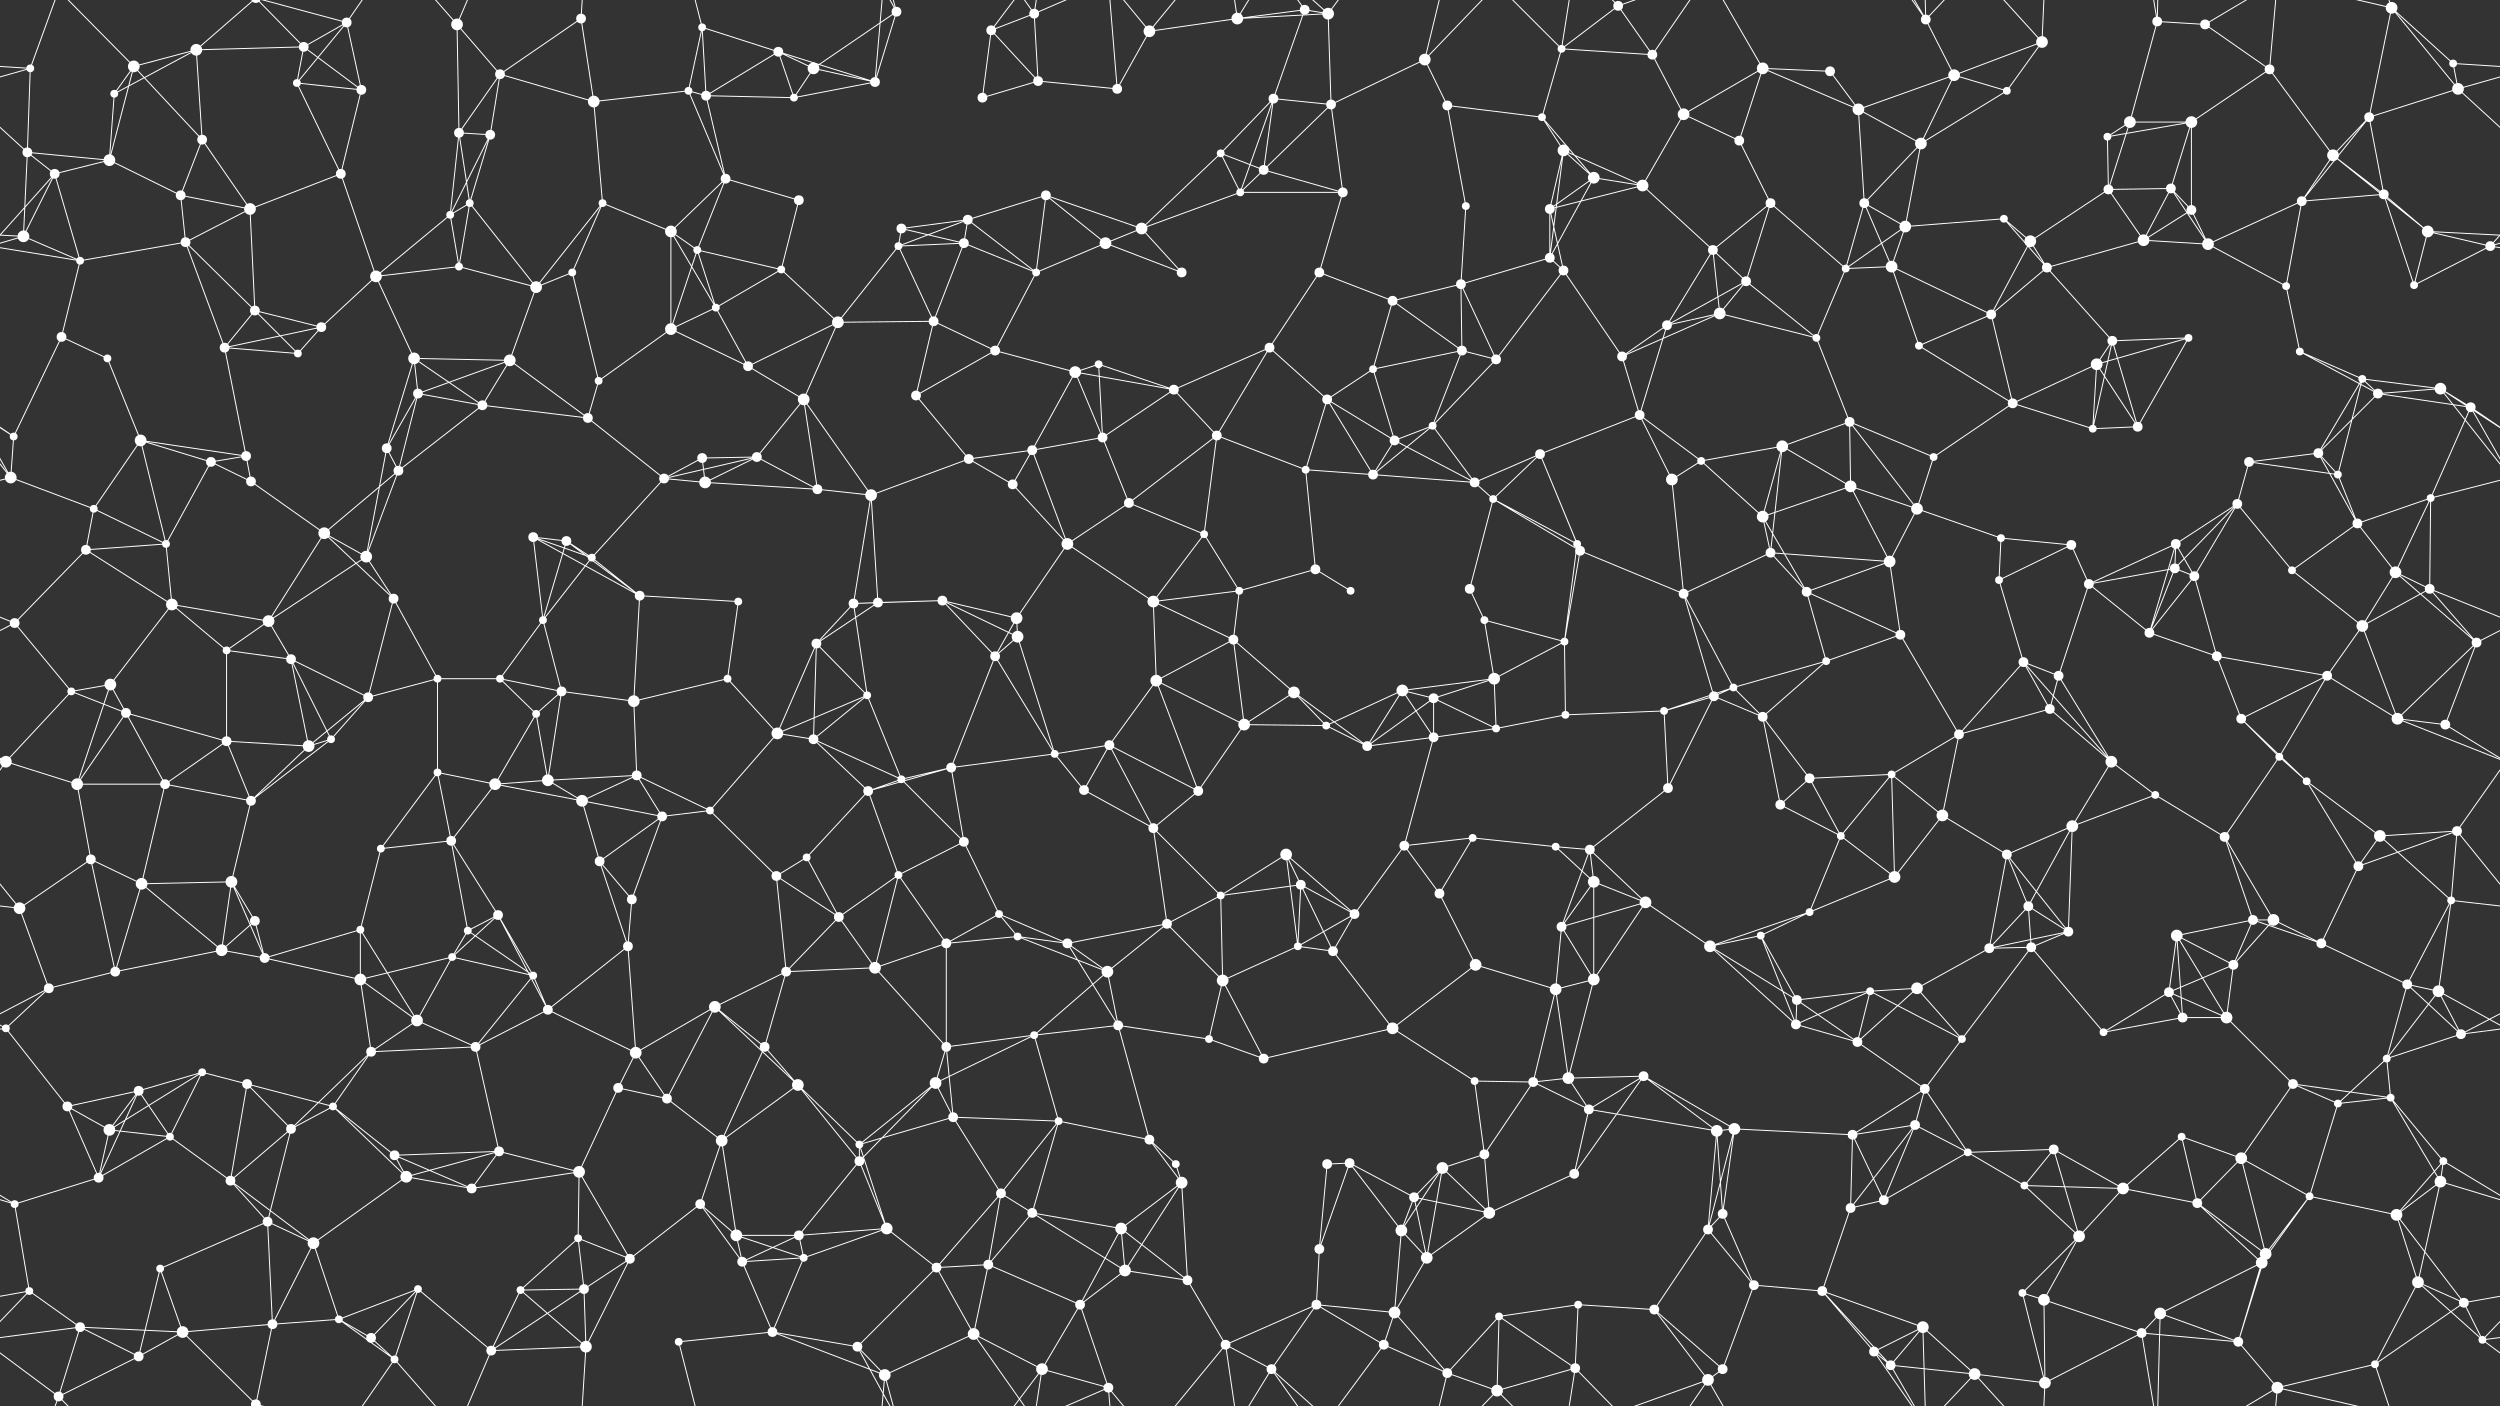 <svg xmlns="http://www.w3.org/2000/svg" width="2560" height="1440" fill="#fff"><rect width="100%" height="100%" fill="#333333" stroke="none"/><circle cx="31" cy="70" r="4"/><circle cx="137" cy="68" r="6"/><circle cx="201" cy="51" r="6"/><circle cx="311" cy="48" r="5"/><circle cx="355" cy="23" r="5"/><circle cx="468" cy="25" r="6"/><circle cx="512" cy="76" r="5"/><circle cx="595" cy="19" r="5"/><circle cx="719" cy="28" r="4"/><circle cx="797" cy="53" r="5"/><circle cx="833" cy="70" r="6"/><circle cx="918" cy="12" r="5"/><circle cx="1015" cy="31" r="5"/><circle cx="1059" cy="14" r="5"/><circle cx="1177" cy="32" r="6"/><circle cx="1267" cy="19" r="6"/><circle cx="1336" cy="10" r="5"/><circle cx="1360" cy="14" r="6"/><circle cx="1459" cy="61" r="6"/><circle cx="1599" cy="50" r="4"/><circle cx="1657" cy="6" r="5"/><circle cx="1692" cy="56" r="5"/><circle cx="1805" cy="70" r="6"/><circle cx="1874" cy="73" r="5"/><circle cx="1972" cy="20" r="5"/><circle cx="2001" cy="77" r="6"/><circle cx="2091" cy="43" r="6"/><circle cx="2209" cy="22" r="5"/><circle cx="2258" cy="25" r="5"/><circle cx="2324" cy="71" r="5"/><circle cx="2449" cy="8" r="6"/><circle cx="2512" cy="65" r="4"/><circle cx="28" cy="156" r="5"/><circle cx="117" cy="96" r="4"/><circle cx="207" cy="143" r="5"/><circle cx="304" cy="85" r="4"/><circle cx="370" cy="92" r="5"/><circle cx="470" cy="136" r="5"/><circle cx="502" cy="138" r="5"/><circle cx="608" cy="104" r="6"/><circle cx="705" cy="93" r="4"/><circle cx="723" cy="98" r="5"/><circle cx="813" cy="100" r="4"/><circle cx="896" cy="84" r="5"/><circle cx="1006" cy="100" r="5"/><circle cx="1063" cy="83" r="5"/><circle cx="1144" cy="91" r="5"/><circle cx="1250" cy="157" r="4"/><circle cx="1304" cy="101" r="5"/><circle cx="1363" cy="107" r="5"/><circle cx="1482" cy="108" r="5"/><circle cx="1579" cy="120" r="4"/><circle cx="1601" cy="154" r="6"/><circle cx="1724" cy="117" r="6"/><circle cx="1781" cy="144" r="5"/><circle cx="1903" cy="112" r="6"/><circle cx="1967" cy="147" r="6"/><circle cx="2055" cy="93" r="4"/><circle cx="2158" cy="140" r="4"/><circle cx="2181" cy="125" r="6"/><circle cx="2244" cy="125" r="6"/><circle cx="2389" cy="159" r="6"/><circle cx="2426" cy="120" r="5"/><circle cx="2517" cy="91" r="6"/><circle cx="56" cy="178" r="5"/><circle cx="112" cy="164" r="6"/><circle cx="185" cy="200" r="5"/><circle cx="256" cy="214" r="6"/><circle cx="349" cy="178" r="5"/><circle cx="461" cy="220" r="4"/><circle cx="481" cy="208" r="4"/><circle cx="617" cy="208" r="4"/><circle cx="687" cy="237" r="6"/><circle cx="743" cy="183" r="5"/><circle cx="818" cy="205" r="5"/><circle cx="923" cy="234" r="5"/><circle cx="991" cy="225" r="5"/><circle cx="1071" cy="200" r="5"/><circle cx="1169" cy="234" r="6"/><circle cx="1270" cy="197" r="4"/><circle cx="1294" cy="174" r="5"/><circle cx="1375" cy="197" r="5"/><circle cx="1501" cy="211" r="4"/><circle cx="1587" cy="214" r="5"/><circle cx="1632" cy="182" r="6"/><circle cx="1682" cy="190" r="6"/><circle cx="1813" cy="208" r="5"/><circle cx="1909" cy="208" r="5"/><circle cx="1951" cy="232" r="6"/><circle cx="2052" cy="224" r="4"/><circle cx="2159" cy="194" r="5"/><circle cx="2223" cy="193" r="5"/><circle cx="2244" cy="215" r="5"/><circle cx="2357" cy="206" r="5"/><circle cx="2441" cy="199" r="5"/><circle cx="2486" cy="237" r="6"/><circle cx="24" cy="242" r="6"/><circle cx="82" cy="267" r="4"/><circle cx="190" cy="248" r="5"/><circle cx="261" cy="318" r="5"/><circle cx="385" cy="283" r="6"/><circle cx="470" cy="273" r="4"/><circle cx="549" cy="294" r="6"/><circle cx="586" cy="279" r="4"/><circle cx="714" cy="256" r="4"/><circle cx="733" cy="315" r="4"/><circle cx="800" cy="276" r="4"/><circle cx="920" cy="252" r="4"/><circle cx="987" cy="249" r="5"/><circle cx="1061" cy="279" r="4"/><circle cx="1132" cy="249" r="6"/><circle cx="1210" cy="279" r="5"/><circle cx="1351" cy="279" r="5"/><circle cx="1426" cy="308" r="5"/><circle cx="1496" cy="291" r="5"/><circle cx="1587" cy="264" r="5"/><circle cx="1601" cy="277" r="5"/><circle cx="1754" cy="256" r="5"/><circle cx="1788" cy="288" r="5"/><circle cx="1890" cy="275" r="4"/><circle cx="1937" cy="273" r="6"/><circle cx="2079" cy="247" r="6"/><circle cx="2096" cy="274" r="5"/><circle cx="2195" cy="246" r="6"/><circle cx="2261" cy="250" r="6"/><circle cx="2341" cy="293" r="4"/><circle cx="2472" cy="292" r="4"/><circle cx="2550" cy="252" r="5"/><circle cx="63" cy="345" r="5"/><circle cx="110" cy="367" r="4"/><circle cx="230" cy="356" r="5"/><circle cx="305" cy="362" r="4"/><circle cx="329" cy="335" r="5"/><circle cx="424" cy="367" r="6"/><circle cx="522" cy="369" r="6"/><circle cx="613" cy="390" r="4"/><circle cx="687" cy="337" r="6"/><circle cx="766" cy="375" r="5"/><circle cx="858" cy="330" r="6"/><circle cx="956" cy="329" r="5"/><circle cx="1019" cy="359" r="5"/><circle cx="1101" cy="381" r="6"/><circle cx="1125" cy="373" r="4"/><circle cx="1202" cy="399" r="5"/><circle cx="1300" cy="356" r="5"/><circle cx="1406" cy="378" r="4"/><circle cx="1497" cy="359" r="5"/><circle cx="1532" cy="368" r="5"/><circle cx="1661" cy="365" r="5"/><circle cx="1707" cy="333" r="5"/><circle cx="1761" cy="321" r="6"/><circle cx="1860" cy="346" r="4"/><circle cx="1965" cy="354" r="4"/><circle cx="2039" cy="322" r="5"/><circle cx="2147" cy="373" r="6"/><circle cx="2163" cy="349" r="5"/><circle cx="2241" cy="346" r="4"/><circle cx="2355" cy="360" r="4"/><circle cx="2419" cy="388" r="4"/><circle cx="2499" cy="398" r="6"/><circle cx="14" cy="447" r="4"/><circle cx="144" cy="451" r="6"/><circle cx="216" cy="473" r="5"/><circle cx="252" cy="467" r="5"/><circle cx="396" cy="459" r="5"/><circle cx="428" cy="403" r="5"/><circle cx="494" cy="415" r="5"/><circle cx="602" cy="428" r="5"/><circle cx="719" cy="469" r="5"/><circle cx="775" cy="468" r="5"/><circle cx="823" cy="409" r="6"/><circle cx="938" cy="405" r="5"/><circle cx="992" cy="470" r="5"/><circle cx="1057" cy="461" r="5"/><circle cx="1129" cy="448" r="5"/><circle cx="1246" cy="446" r="5"/><circle cx="1359" cy="409" r="5"/><circle cx="1428" cy="451" r="5"/><circle cx="1467" cy="436" r="4"/><circle cx="1577" cy="465" r="5"/><circle cx="1679" cy="425" r="5"/><circle cx="1742" cy="472" r="4"/><circle cx="1825" cy="457" r="6"/><circle cx="1894" cy="432" r="5"/><circle cx="1980" cy="468" r="4"/><circle cx="2061" cy="413" r="5"/><circle cx="2143" cy="439" r="4"/><circle cx="2189" cy="437" r="5"/><circle cx="2303" cy="473" r="5"/><circle cx="2374" cy="464" r="5"/><circle cx="2435" cy="403" r="5"/><circle cx="2530" cy="417" r="5"/><circle cx="11" cy="489" r="6"/><circle cx="96" cy="521" r="4"/><circle cx="170" cy="557" r="4"/><circle cx="257" cy="493" r="5"/><circle cx="332" cy="546" r="6"/><circle cx="408" cy="482" r="5"/><circle cx="546" cy="550" r="5"/><circle cx="580" cy="554" r="5"/><circle cx="680" cy="490" r="5"/><circle cx="722" cy="494" r="6"/><circle cx="837" cy="501" r="5"/><circle cx="892" cy="507" r="6"/><circle cx="1037" cy="496" r="5"/><circle cx="1093" cy="557" r="6"/><circle cx="1156" cy="515" r="5"/><circle cx="1233" cy="547" r="4"/><circle cx="1337" cy="481" r="4"/><circle cx="1406" cy="486" r="5"/><circle cx="1510" cy="494" r="5"/><circle cx="1529" cy="511" r="4"/><circle cx="1615" cy="557" r="4"/><circle cx="1712" cy="491" r="6"/><circle cx="1805" cy="529" r="6"/><circle cx="1895" cy="498" r="6"/><circle cx="1963" cy="521" r="6"/><circle cx="2049" cy="551" r="4"/><circle cx="2121" cy="558" r="5"/><circle cx="2228" cy="557" r="5"/><circle cx="2291" cy="516" r="5"/><circle cx="2394" cy="486" r="4"/><circle cx="2414" cy="536" r="5"/><circle cx="2489" cy="510" r="4"/><circle cx="15" cy="638" r="5"/><circle cx="88" cy="563" r="5"/><circle cx="176" cy="619" r="6"/><circle cx="275" cy="636" r="6"/><circle cx="375" cy="570" r="6"/><circle cx="403" cy="613" r="5"/><circle cx="556" cy="635" r="4"/><circle cx="606" cy="571" r="4"/><circle cx="655" cy="610" r="5"/><circle cx="756" cy="616" r="4"/><circle cx="874" cy="618" r="5"/><circle cx="899" cy="617" r="5"/><circle cx="965" cy="615" r="5"/><circle cx="1041" cy="633" r="6"/><circle cx="1181" cy="616" r="6"/><circle cx="1269" cy="605" r="4"/><circle cx="1347" cy="583" r="5"/><circle cx="1383" cy="605" r="4"/><circle cx="1505" cy="603" r="5"/><circle cx="1520" cy="635" r="4"/><circle cx="1618" cy="564" r="5"/><circle cx="1724" cy="608" r="5"/><circle cx="1813" cy="566" r="5"/><circle cx="1850" cy="606" r="5"/><circle cx="1935" cy="575" r="6"/><circle cx="2047" cy="594" r="4"/><circle cx="2139" cy="598" r="5"/><circle cx="2227" cy="582" r="5"/><circle cx="2247" cy="590" r="5"/><circle cx="2347" cy="584" r="4"/><circle cx="2453" cy="586" r="6"/><circle cx="2488" cy="603" r="5"/><circle cx="73" cy="708" r="4"/><circle cx="113" cy="701" r="6"/><circle cx="232" cy="666" r="4"/><circle cx="298" cy="675" r="5"/><circle cx="377" cy="714" r="5"/><circle cx="448" cy="695" r="4"/><circle cx="512" cy="695" r="4"/><circle cx="575" cy="708" r="5"/><circle cx="649" cy="718" r="6"/><circle cx="745" cy="695" r="4"/><circle cx="836" cy="659" r="5"/><circle cx="888" cy="712" r="4"/><circle cx="1019" cy="672" r="5"/><circle cx="1042" cy="652" r="6"/><circle cx="1184" cy="697" r="6"/><circle cx="1263" cy="655" r="5"/><circle cx="1325" cy="709" r="6"/><circle cx="1436" cy="707" r="6"/><circle cx="1468" cy="715" r="5"/><circle cx="1530" cy="695" r="6"/><circle cx="1602" cy="657" r="4"/><circle cx="1755" cy="713" r="5"/><circle cx="1775" cy="704" r="4"/><circle cx="1870" cy="677" r="4"/><circle cx="1946" cy="650" r="5"/><circle cx="2072" cy="678" r="5"/><circle cx="2108" cy="692" r="5"/><circle cx="2201" cy="648" r="5"/><circle cx="2270" cy="672" r="5"/><circle cx="2383" cy="692" r="5"/><circle cx="2419" cy="641" r="6"/><circle cx="2536" cy="658" r="5"/><circle cx="6" cy="780" r="6"/><circle cx="129" cy="730" r="5"/><circle cx="232" cy="759" r="5"/><circle cx="316" cy="764" r="6"/><circle cx="339" cy="757" r="4"/><circle cx="448" cy="791" r="4"/><circle cx="549" cy="731" r="4"/><circle cx="561" cy="799" r="6"/><circle cx="652" cy="794" r="5"/><circle cx="796" cy="751" r="6"/><circle cx="833" cy="757" r="5"/><circle cx="923" cy="798" r="4"/><circle cx="974" cy="786" r="5"/><circle cx="1080" cy="772" r="4"/><circle cx="1136" cy="763" r="5"/><circle cx="1274" cy="742" r="6"/><circle cx="1358" cy="743" r="4"/><circle cx="1400" cy="764" r="5"/><circle cx="1468" cy="755" r="5"/><circle cx="1532" cy="746" r="4"/><circle cx="1603" cy="732" r="4"/><circle cx="1704" cy="728" r="4"/><circle cx="1805" cy="734" r="5"/><circle cx="1853" cy="797" r="5"/><circle cx="1937" cy="793" r="4"/><circle cx="2006" cy="752" r="5"/><circle cx="2099" cy="726" r="5"/><circle cx="2162" cy="780" r="6"/><circle cx="2295" cy="736" r="5"/><circle cx="2334" cy="775" r="4"/><circle cx="2455" cy="736" r="6"/><circle cx="2504" cy="742" r="5"/><circle cx="79" cy="803" r="6"/><circle cx="93" cy="880" r="5"/><circle cx="169" cy="803" r="5"/><circle cx="257" cy="820" r="5"/><circle cx="390" cy="869" r="4"/><circle cx="462" cy="861" r="5"/><circle cx="507" cy="803" r="6"/><circle cx="596" cy="820" r="6"/><circle cx="678" cy="836" r="5"/><circle cx="727" cy="830" r="4"/><circle cx="826" cy="878" r="4"/><circle cx="889" cy="810" r="5"/><circle cx="987" cy="862" r="5"/><circle cx="1110" cy="809" r="5"/><circle cx="1181" cy="848" r="5"/><circle cx="1227" cy="810" r="5"/><circle cx="1317" cy="875" r="6"/><circle cx="1438" cy="866" r="5"/><circle cx="1508" cy="858" r="4"/><circle cx="1593" cy="867" r="4"/><circle cx="1628" cy="870" r="5"/><circle cx="1708" cy="807" r="5"/><circle cx="1823" cy="824" r="5"/><circle cx="1885" cy="856" r="4"/><circle cx="1989" cy="835" r="6"/><circle cx="2055" cy="875" r="5"/><circle cx="2122" cy="846" r="6"/><circle cx="2207" cy="814" r="4"/><circle cx="2278" cy="857" r="5"/><circle cx="2362" cy="800" r="4"/><circle cx="2437" cy="856" r="6"/><circle cx="2516" cy="851" r="5"/><circle cx="20" cy="930" r="6"/><circle cx="145" cy="905" r="6"/><circle cx="237" cy="903" r="6"/><circle cx="261" cy="943" r="5"/><circle cx="369" cy="952" r="4"/><circle cx="479" cy="953" r="4"/><circle cx="510" cy="937" r="5"/><circle cx="614" cy="882" r="5"/><circle cx="647" cy="921" r="5"/><circle cx="795" cy="897" r="5"/><circle cx="859" cy="939" r="5"/><circle cx="920" cy="896" r="4"/><circle cx="1023" cy="936" r="4"/><circle cx="1042" cy="959" r="4"/><circle cx="1195" cy="946" r="5"/><circle cx="1250" cy="917" r="4"/><circle cx="1332" cy="906" r="5"/><circle cx="1387" cy="936" r="5"/><circle cx="1474" cy="915" r="5"/><circle cx="1599" cy="949" r="5"/><circle cx="1632" cy="903" r="6"/><circle cx="1685" cy="924" r="6"/><circle cx="1803" cy="958" r="4"/><circle cx="1853" cy="934" r="4"/><circle cx="1940" cy="898" r="6"/><circle cx="2077" cy="928" r="5"/><circle cx="2118" cy="954" r="5"/><circle cx="2229" cy="958" r="6"/><circle cx="2307" cy="942" r="5"/><circle cx="2328" cy="942" r="6"/><circle cx="2415" cy="887" r="5"/><circle cx="2510" cy="922" r="4"/><circle cx="50" cy="1012" r="5"/><circle cx="118" cy="995" r="5"/><circle cx="227" cy="973" r="6"/><circle cx="271" cy="981" r="5"/><circle cx="369" cy="1003" r="6"/><circle cx="463" cy="980" r="4"/><circle cx="546" cy="999" r="4"/><circle cx="561" cy="1034" r="5"/><circle cx="643" cy="969" r="5"/><circle cx="732" cy="1031" r="6"/><circle cx="805" cy="995" r="5"/><circle cx="896" cy="991" r="6"/><circle cx="969" cy="966" r="5"/><circle cx="1093" cy="966" r="5"/><circle cx="1134" cy="995" r="6"/><circle cx="1252" cy="1004" r="6"/><circle cx="1329" cy="969" r="4"/><circle cx="1365" cy="974" r="5"/><circle cx="1511" cy="988" r="6"/><circle cx="1593" cy="1013" r="6"/><circle cx="1632" cy="1003" r="6"/><circle cx="1751" cy="969" r="6"/><circle cx="1840" cy="1024" r="5"/><circle cx="1915" cy="1015" r="4"/><circle cx="1963" cy="1012" r="6"/><circle cx="2037" cy="971" r="5"/><circle cx="2080" cy="970" r="5"/><circle cx="2221" cy="1016" r="5"/><circle cx="2287" cy="988" r="5"/><circle cx="2377" cy="966" r="5"/><circle cx="2465" cy="1008" r="5"/><circle cx="2497" cy="1015" r="6"/><circle cx="6" cy="1053" r="4"/><circle cx="142" cy="1117" r="5"/><circle cx="207" cy="1098" r="4"/><circle cx="253" cy="1110" r="5"/><circle cx="380" cy="1077" r="5"/><circle cx="427" cy="1045" r="6"/><circle cx="487" cy="1072" r="5"/><circle cx="633" cy="1114" r="5"/><circle cx="651" cy="1078" r="6"/><circle cx="783" cy="1072" r="5"/><circle cx="817" cy="1111" r="6"/><circle cx="958" cy="1109" r="6"/><circle cx="969" cy="1072" r="5"/><circle cx="1059" cy="1060" r="4"/><circle cx="1145" cy="1050" r="5"/><circle cx="1238" cy="1064" r="4"/><circle cx="1294" cy="1084" r="5"/><circle cx="1426" cy="1053" r="6"/><circle cx="1510" cy="1107" r="4"/><circle cx="1570" cy="1108" r="5"/><circle cx="1606" cy="1104" r="6"/><circle cx="1683" cy="1102" r="5"/><circle cx="1839" cy="1049" r="5"/><circle cx="1902" cy="1067" r="5"/><circle cx="1971" cy="1115" r="5"/><circle cx="2009" cy="1064" r="4"/><circle cx="2154" cy="1057" r="4"/><circle cx="2235" cy="1042" r="5"/><circle cx="2280" cy="1042" r="6"/><circle cx="2348" cy="1110" r="5"/><circle cx="2444" cy="1084" r="4"/><circle cx="2520" cy="1059" r="5"/><circle cx="69" cy="1133" r="5"/><circle cx="112" cy="1157" r="6"/><circle cx="174" cy="1164" r="4"/><circle cx="298" cy="1156" r="5"/><circle cx="341" cy="1133" r="4"/><circle cx="404" cy="1183" r="5"/><circle cx="511" cy="1179" r="5"/><circle cx="593" cy="1200" r="6"/><circle cx="683" cy="1125" r="5"/><circle cx="739" cy="1168" r="6"/><circle cx="880" cy="1189" r="5"/><circle cx="880" cy="1172" r="4"/><circle cx="976" cy="1144" r="5"/><circle cx="1084" cy="1148" r="4"/><circle cx="1177" cy="1167" r="5"/><circle cx="1204" cy="1192" r="4"/><circle cx="1359" cy="1192" r="5"/><circle cx="1382" cy="1191" r="5"/><circle cx="1477" cy="1196" r="6"/><circle cx="1520" cy="1182" r="5"/><circle cx="1627" cy="1136" r="5"/><circle cx="1758" cy="1158" r="6"/><circle cx="1776" cy="1156" r="6"/><circle cx="1897" cy="1162" r="5"/><circle cx="1961" cy="1152" r="5"/><circle cx="2015" cy="1180" r="4"/><circle cx="2103" cy="1177" r="5"/><circle cx="2234" cy="1164" r="4"/><circle cx="2295" cy="1186" r="6"/><circle cx="2394" cy="1130" r="4"/><circle cx="2448" cy="1124" r="4"/><circle cx="2502" cy="1189" r="4"/><circle cx="15" cy="1233" r="4"/><circle cx="101" cy="1206" r="5"/><circle cx="236" cy="1209" r="5"/><circle cx="274" cy="1251" r="5"/><circle cx="321" cy="1273" r="6"/><circle cx="416" cy="1205" r="6"/><circle cx="483" cy="1217" r="5"/><circle cx="592" cy="1268" r="4"/><circle cx="717" cy="1233" r="5"/><circle cx="754" cy="1265" r="6"/><circle cx="818" cy="1265" r="5"/><circle cx="908" cy="1258" r="6"/><circle cx="1025" cy="1222" r="5"/><circle cx="1057" cy="1242" r="5"/><circle cx="1148" cy="1258" r="6"/><circle cx="1210" cy="1211" r="6"/><circle cx="1351" cy="1279" r="5"/><circle cx="1435" cy="1260" r="6"/><circle cx="1448" cy="1226" r="5"/><circle cx="1525" cy="1242" r="6"/><circle cx="1612" cy="1202" r="5"/><circle cx="1749" cy="1259" r="5"/><circle cx="1764" cy="1243" r="5"/><circle cx="1895" cy="1237" r="5"/><circle cx="1929" cy="1229" r="5"/><circle cx="2073" cy="1214" r="4"/><circle cx="2129" cy="1266" r="6"/><circle cx="2174" cy="1217" r="6"/><circle cx="2250" cy="1232" r="5"/><circle cx="2365" cy="1225" r="4"/><circle cx="2454" cy="1244" r="6"/><circle cx="2499" cy="1210" r="6"/><circle cx="30" cy="1322" r="4"/><circle cx="82" cy="1359" r="5"/><circle cx="164" cy="1299" r="4"/><circle cx="279" cy="1356" r="5"/><circle cx="347" cy="1351" r="4"/><circle cx="428" cy="1320" r="4"/><circle cx="533" cy="1321" r="4"/><circle cx="598" cy="1320" r="5"/><circle cx="645" cy="1289" r="5"/><circle cx="760" cy="1292" r="5"/><circle cx="823" cy="1288" r="4"/><circle cx="959" cy="1298" r="5"/><circle cx="1012" cy="1295" r="5"/><circle cx="1106" cy="1336" r="5"/><circle cx="1152" cy="1301" r="6"/><circle cx="1216" cy="1311" r="5"/><circle cx="1348" cy="1336" r="5"/><circle cx="1428" cy="1344" r="6"/><circle cx="1461" cy="1288" r="6"/><circle cx="1535" cy="1348" r="4"/><circle cx="1616" cy="1336" r="4"/><circle cx="1694" cy="1341" r="5"/><circle cx="1796" cy="1316" r="5"/><circle cx="1866" cy="1322" r="5"/><circle cx="1969" cy="1359" r="6"/><circle cx="2071" cy="1324" r="4"/><circle cx="2093" cy="1331" r="6"/><circle cx="2212" cy="1345" r="6"/><circle cx="2316" cy="1293" r="6"/><circle cx="2320" cy="1284" r="6"/><circle cx="2476" cy="1313" r="6"/><circle cx="2523" cy="1334" r="5"/><circle cx="60" cy="1430" r="5"/><circle cx="142" cy="1389" r="5"/><circle cx="187" cy="1364" r="6"/><circle cx="262" cy="1438" r="5"/><circle cx="262" cy="-2" r="5"/><circle cx="380" cy="1370" r="5"/><circle cx="404" cy="1392" r="4"/><circle cx="503" cy="1383" r="5"/><circle cx="600" cy="1379" r="6"/><circle cx="695" cy="1374" r="4"/><circle cx="791" cy="1364" r="5"/><circle cx="878" cy="1379" r="5"/><circle cx="906" cy="1408" r="6"/><circle cx="997" cy="1366" r="6"/><circle cx="1067" cy="1402" r="6"/><circle cx="1135" cy="1421" r="5"/><circle cx="1255" cy="1377" r="5"/><circle cx="1302" cy="1402" r="5"/><circle cx="1417" cy="1377" r="5"/><circle cx="1482" cy="1406" r="5"/><circle cx="1533" cy="1424" r="6"/><circle cx="1613" cy="1401" r="5"/><circle cx="1749" cy="1413" r="6"/><circle cx="1764" cy="1402" r="5"/><circle cx="1919" cy="1384" r="5"/><circle cx="1936" cy="1398" r="5"/><circle cx="2022" cy="1407" r="6"/><circle cx="2094" cy="1416" r="6"/><circle cx="2193" cy="1365" r="5"/><circle cx="2292" cy="1374" r="5"/><circle cx="2332" cy="1421" r="6"/><circle cx="2432" cy="1397" r="4"/><circle cx="2542" cy="1372" r="4"/><path stroke="#fff" d="M31 70L-48 65M31 70L28 156M31 70L-43 91M31 70L60 -10M2591 70L2512 65M2591 70L2517 91M31 1510L60 1430M137 68L201 51M137 68L117 96M137 68L207 143M137 68L112 164M137 68L60 -10M137 1508L60 1430M201 51L311 48M201 51L117 96M201 51L207 143M201 51L262 -2M201 1491L262 1438M311 48L355 23M311 48L304 85M311 48L370 92M311 48L262 -2M311 1488L262 1438M355 23L304 85M355 23L370 92M355 23L262 -2M355 23L404 -48M355 1463L262 1438M355 1463L404 1392M468 25L512 76M468 25L470 136M468 25L404 -48M468 25L503 -57M468 1465L404 1392M468 1465L503 1383M512 76L595 19M512 76L470 136M512 76L502 138M512 76L608 104M595 19L608 104M595 19L600 -61M595 1459L600 1379M719 28L797 53M719 28L705 93M719 28L723 98M719 28L695 -66M719 1468L695 1374M797 53L833 70M797 53L723 98M797 53L813 100M797 53L896 84M833 70L918 12M833 70L813 100M833 70L896 84M918 12L896 84M918 12L878 -61M918 12L906 -32M918 1452L878 1379M918 1452L906 1408M1015 31L1059 14M1015 31L1006 100M1015 31L1063 83M1015 31L1067 -38M1015 1471L1067 1402M1059 14L1063 83M1059 14L997 -74M1059 14L1067 -38M1059 14L1135 -19M1059 1454L997 1366M1059 1454L1067 1402M1059 1454L1135 1421M1177 32L1267 19M1177 32L1144 91M1177 32L1135 -19M1177 32L1255 -63M1177 1472L1135 1421M1177 1472L1255 1377M1267 19L1336 10M1267 19L1360 14M1267 19L1255 -63M1267 19L1302 -38M1267 1459L1255 1377M1267 1459L1302 1402M1336 10L1360 14M1336 10L1304 101M1336 10L1302 -38M1336 1450L1302 1402M1360 14L1363 107M1360 14L1302 -38M1360 14L1417 -63M1360 1454L1302 1402M1360 1454L1417 1377M1459 61L1363 107M1459 61L1482 108M1459 61L1482 -34M1459 61L1533 -16M1459 1501L1482 1406M1459 1501L1533 1424M1599 50L1657 6M1599 50L1692 56M1599 50L1579 120M1599 50L1533 -16M1599 50L1613 -39M1599 1490L1533 1424M1599 1490L1613 1401M1657 6L1692 56M1657 6L1613 -39M1657 6L1749 -27M1657 1446L1613 1401M1657 1446L1749 1413M1692 56L1724 117M1692 56L1749 -27M1692 1496L1749 1413M1805 70L1874 73M1805 70L1724 117M1805 70L1781 144M1805 70L1903 112M1805 70L1749 -27M1805 1510L1749 1413M1874 73L1903 112M1972 20L2001 77M1972 20L1969 -81M1972 20L1919 -56M1972 20L1936 -42M1972 20L2022 -33M1972 1460L1969 1359M1972 1460L1919 1384M1972 1460L1936 1398M1972 1460L2022 1407M2001 77L2091 43M2001 77L1903 112M2001 77L1967 147M2001 77L2055 93M2091 43L2055 93M2091 43L2022 -33M2091 43L2094 -24M2091 1483L2022 1407M2091 1483L2094 1416M2209 22L2258 25M2209 22L2181 125M2209 22L2212 -95M2209 22L2193 -75M2209 1462L2212 1345M2209 1462L2193 1365M2258 25L2324 71M2258 25L2332 -19M2258 1465L2332 1421M2324 71L2244 125M2324 71L2389 159M2324 71L2332 -19M2324 1511L2332 1421M2449 8L2512 65M2449 8L2426 120M2449 8L2517 91M2449 8L2332 -19M2449 8L2432 -43M2449 1448L2332 1421M2449 1448L2432 1397M2512 65L2517 91M28 156L-43 91M28 156L56 178M28 156L112 164M28 156L24 242M2588 156L2517 91M117 96L112 164M207 143L185 200M207 143L256 214M304 85L370 92M304 85L349 178M370 92L349 178M470 136L502 138M470 136L461 220M470 136L481 208M502 138L461 220M502 138L481 208M608 104L705 93M608 104L617 208M705 93L723 98M705 93L743 183M723 98L813 100M723 98L743 183M813 100L896 84M896 84L906 -32M896 1524L906 1408M1006 100L1063 83M1063 83L1144 91M1144 91L1135 -19M1144 1531L1135 1421M1250 157L1304 101M1250 157L1169 234M1250 157L1270 197M1250 157L1294 174M1304 101L1363 107M1304 101L1270 197M1304 101L1294 174M1363 107L1294 174M1363 107L1375 197M1482 108L1579 120M1482 108L1501 211M1579 120L1601 154M1579 120L1632 182M1601 154L1587 214M1601 154L1632 182M1601 154L1682 190M1601 154L1587 264M1724 117L1781 144M1724 117L1682 190M1781 144L1813 208M1903 112L1967 147M1903 112L1909 208M1967 147L2055 93M1967 147L1909 208M1967 147L1951 232M2158 140L2181 125M2158 140L2244 125M2158 140L2159 194M2181 125L2244 125M2181 125L2159 194M2244 125L2223 193M2244 125L2244 215M2389 159L2426 120M2389 159L2357 206M2389 159L2441 199M2389 159L2486 237M2426 120L2517 91M2426 120L2357 206M2426 120L2441 199M56 178L112 164M56 178L24 242M56 178L82 267M56 178L-10 252M2616 178L2550 252M112 164L185 200M185 200L256 214M185 200L190 248M256 214L349 178M256 214L190 248M256 214L261 318M349 178L385 283M461 220L481 208M461 220L385 283M461 220L470 273M481 208L470 273M481 208L549 294M617 208L687 237M617 208L549 294M617 208L586 279M687 237L743 183M687 237L714 256M687 237L733 315M687 237L687 337M743 183L818 205M743 183L714 256M818 205L800 276M923 234L991 225M923 234L920 252M923 234L987 249M991 225L1071 200M991 225L920 252M991 225L987 249M991 225L1061 279M1071 200L1169 234M1071 200L1061 279M1071 200L1132 249M1169 234L1270 197M1169 234L1132 249M1169 234L1210 279M1270 197L1294 174M1270 197L1375 197M1294 174L1375 197M1375 197L1351 279M1501 211L1496 291M1587 214L1632 182M1587 214L1682 190M1587 214L1587 264M1587 214L1601 277M1632 182L1682 190M1632 182L1587 264M1682 190L1754 256M1813 208L1754 256M1813 208L1788 288M1813 208L1890 275M1909 208L1951 232M1909 208L1890 275M1909 208L1937 273M1951 232L2052 224M1951 232L1890 275M1951 232L1937 273M2052 224L2079 247M2052 224L2096 274M2159 194L2223 193M2159 194L2079 247M2159 194L2195 246M2223 193L2244 215M2223 193L2195 246M2223 193L2261 250M2244 215L2195 246M2244 215L2261 250M2357 206L2441 199M2357 206L2261 250M2357 206L2341 293M2441 199L2486 237M2441 199L2472 292M2486 237L2584 242M2486 237L2472 292M2486 237L2550 252M-74 237L24 242M24 242L82 267M24 242L-10 252M2584 242L2550 252M82 267L190 248M82 267L-10 252M82 267L63 345M2642 267L2550 252M190 248L261 318M190 248L230 356M261 318L230 356M261 318L305 362M261 318L329 335M385 283L470 273M385 283L329 335M385 283L424 367M470 273L549 294M549 294L586 279M549 294L522 369M586 279L613 390M714 256L733 315M714 256L800 276M714 256L687 337M733 315L800 276M733 315L687 337M733 315L766 375M800 276L858 330M920 252L987 249M920 252L858 330M920 252L956 329M987 249L1061 279M987 249L956 329M1061 279L1132 249M1061 279L1019 359M1132 249L1210 279M1351 279L1426 308M1351 279L1300 356M1426 308L1496 291M1426 308L1406 378M1426 308L1497 359M1496 291L1587 264M1496 291L1497 359M1496 291L1532 368M1587 264L1601 277M1601 277L1532 368M1601 277L1661 365M1754 256L1788 288M1754 256L1707 333M1754 256L1761 321M1788 288L1707 333M1788 288L1761 321M1788 288L1860 346M1890 275L1937 273M1890 275L1860 346M1937 273L1965 354M1937 273L2039 322M2079 247L2096 274M2079 247L2039 322M2096 274L2195 246M2096 274L2039 322M2096 274L2163 349M2195 246L2261 250M2261 250L2341 293M2341 293L2355 360M2472 292L2550 252M63 345L110 367M63 345L14 447M110 367L144 451M230 356L305 362M230 356L329 335M230 356L252 467M305 362L329 335M424 367L522 369M424 367L396 459M424 367L428 403M424 367L494 415M522 369L428 403M522 369L494 415M522 369L602 428M613 390L687 337M613 390L602 428M687 337L766 375M766 375L858 330M766 375L823 409M858 330L956 329M858 330L823 409M956 329L1019 359M956 329L938 405M1019 359L1101 381M1019 359L938 405M1101 381L1125 373M1101 381L1202 399M1101 381L1057 461M1101 381L1129 448M1125 373L1202 399M1125 373L1129 448M1202 399L1300 356M1202 399L1129 448M1202 399L1246 446M1300 356L1246 446M1300 356L1359 409M1406 378L1497 359M1406 378L1359 409M1406 378L1428 451M1497 359L1532 368M1497 359L1467 436M1532 368L1467 436M1661 365L1707 333M1661 365L1761 321M1661 365L1679 425M1707 333L1761 321M1707 333L1679 425M1761 321L1860 346M1860 346L1894 432M1965 354L2039 322M1965 354L2061 413M2039 322L2061 413M2147 373L2163 349M2147 373L2241 346M2147 373L2061 413M2147 373L2143 439M2147 373L2189 437M2163 349L2241 346M2163 349L2143 439M2163 349L2189 437M2241 346L2189 437M2355 360L2419 388M2355 360L2435 403M2419 388L2499 398M2419 388L2374 464M2419 388L2435 403M2419 388L2394 486M2499 398L2574 447M2499 398L2435 403M2499 398L2530 417M2499 398L2571 489M-61 398L14 447M-61 398L11 489M14 447L-30 417M14 447L11 489M2574 447L2530 417M144 451L216 473M144 451L252 467M144 451L96 521M144 451L170 557M216 473L252 467M216 473L170 557M216 473L257 493M252 467L257 493M396 459L428 403M396 459L408 482M396 459L375 570M428 403L494 415M428 403L408 482M494 415L602 428M494 415L408 482M602 428L680 490M719 469L775 468M719 469L680 490M719 469L722 494M775 468L823 409M775 468L680 490M775 468L722 494M775 468L837 501M823 409L837 501M823 409L892 507M938 405L992 470M992 470L1057 461M992 470L892 507M992 470L1037 496M1057 461L1129 448M1057 461L1037 496M1057 461L1093 557M1129 448L1156 515M1246 446L1156 515M1246 446L1233 547M1246 446L1337 481M1359 409L1428 451M1359 409L1337 481M1359 409L1406 486M1428 451L1467 436M1428 451L1406 486M1428 451L1510 494M1467 436L1406 486M1467 436L1510 494M1577 465L1679 425M1577 465L1510 494M1577 465L1529 511M1577 465L1615 557M1577 465L1618 564M1679 425L1742 472M1679 425L1712 491M1742 472L1825 457M1742 472L1712 491M1742 472L1805 529M1825 457L1894 432M1825 457L1805 529M1825 457L1895 498M1825 457L1813 566M1894 432L1980 468M1894 432L1895 498M1894 432L1963 521M1980 468L2061 413M1980 468L1963 521M2061 413L2143 439M2143 439L2189 437M2303 473L2374 464M2303 473L2291 516M2303 473L2394 486M2374 464L2435 403M2374 464L2394 486M2374 464L2414 536M2435 403L2530 417M2530 417L2571 489M2530 417L2489 510M-30 417L11 489M11 489L96 521M11 489L-71 510M2571 489L2489 510M96 521L170 557M96 521L88 563M170 557L88 563M170 557L176 619M257 493L332 546M332 546L408 482M332 546L275 636M332 546L375 570M332 546L403 613M408 482L375 570M546 550L580 554M546 550L556 635M546 550L606 571M546 550L655 610M580 554L556 635M580 554L606 571M580 554L655 610M680 490L722 494M680 490L606 571M722 494L837 501M837 501L892 507M892 507L874 618M892 507L899 617M1037 496L1093 557M1093 557L1156 515M1093 557L1041 633M1093 557L1181 616M1156 515L1233 547M1233 547L1181 616M1233 547L1269 605M1337 481L1406 486M1337 481L1347 583M1406 486L1510 494M1510 494L1529 511M1529 511L1615 557M1529 511L1505 603M1529 511L1618 564M1615 557L1618 564M1615 557L1602 657M1712 491L1724 608M1805 529L1895 498M1805 529L1813 566M1805 529L1850 606M1895 498L1963 521M1895 498L1935 575M1963 521L2049 551M1963 521L1935 575M2049 551L2121 558M2049 551L2047 594M2121 558L2047 594M2121 558L2139 598M2228 557L2291 516M2228 557L2139 598M2228 557L2227 582M2228 557L2247 590M2228 557L2201 648M2291 516L2227 582M2291 516L2247 590M2291 516L2347 584M2394 486L2414 536M2414 536L2489 510M2414 536L2347 584M2414 536L2453 586M2489 510L2453 586M2489 510L2488 603M15 638L88 563M15 638L-72 603M15 638L73 708M15 638L-24 658M2575 638L2488 603M2575 638L2536 658M88 563L176 619M176 619L275 636M176 619L113 701M176 619L232 666M275 636L375 570M275 636L232 666M275 636L298 675M375 570L403 613M403 613L377 714M403 613L448 695M556 635L606 571M556 635L512 695M556 635L575 708M606 571L655 610M655 610L756 616M655 610L649 718M756 616L745 695M874 618L899 617M874 618L965 615M874 618L836 659M874 618L888 712M899 617L965 615M899 617L836 659M965 615L1041 633M965 615L1019 672M965 615L1042 652M1041 633L1019 672M1041 633L1042 652M1181 616L1269 605M1181 616L1184 697M1181 616L1263 655M1269 605L1347 583M1269 605L1263 655M1347 583L1383 605M1505 603L1520 635M1520 635L1530 695M1520 635L1602 657M1618 564L1724 608M1618 564L1602 657M1724 608L1813 566M1724 608L1755 713M1724 608L1775 704M1813 566L1850 606M1813 566L1935 575M1850 606L1935 575M1850 606L1870 677M1850 606L1946 650M1935 575L1946 650M2047 594L2072 678M2139 598L2227 582M2139 598L2108 692M2139 598L2201 648M2227 582L2247 590M2227 582L2201 648M2247 590L2201 648M2247 590L2270 672M2347 584L2419 641M2453 586L2488 603M2453 586L2419 641M2453 586L2536 658M2488 603L2419 641M2488 603L2536 658M73 708L113 701M73 708L6 780M73 708L129 730M113 701L129 730M113 701L79 803M232 666L298 675M232 666L232 759M298 675L377 714M298 675L316 764M298 675L339 757M377 714L448 695M377 714L316 764M377 714L339 757M448 695L512 695M448 695L448 791M512 695L575 708M512 695L549 731M575 708L649 718M575 708L549 731M575 708L561 799M649 718L745 695M649 718L652 794M745 695L796 751M836 659L888 712M836 659L796 751M836 659L833 757M888 712L796 751M888 712L833 757M888 712L923 798M1019 672L1042 652M1019 672L974 786M1019 672L1080 772M1042 652L1080 772M1184 697L1263 655M1184 697L1136 763M1184 697L1274 742M1184 697L1227 810M1263 655L1325 709M1263 655L1274 742M1325 709L1274 742M1325 709L1358 743M1325 709L1400 764M1436 707L1468 715M1436 707L1530 695M1436 707L1358 743M1436 707L1400 764M1436 707L1468 755M1468 715L1530 695M1468 715L1400 764M1468 715L1468 755M1468 715L1532 746M1530 695L1602 657M1530 695L1532 746M1602 657L1603 732M1755 713L1775 704M1755 713L1704 728M1755 713L1805 734M1755 713L1708 807M1775 704L1870 677M1775 704L1704 728M1775 704L1805 734M1870 677L1946 650M1870 677L1805 734M1946 650L2006 752M2072 678L2108 692M2072 678L2006 752M2072 678L2099 726M2072 678L2162 780M2108 692L2099 726M2108 692L2162 780M2201 648L2270 672M2270 672L2383 692M2270 672L2295 736M2383 692L2419 641M2383 692L2295 736M2383 692L2334 775M2383 692L2455 736M2419 641L2455 736M2536 658L2455 736M2536 658L2504 742M6 780L-105 736M6 780L-56 742M6 780L79 803M6 780L-44 851M2566 780L2455 736M2566 780L2504 742M2566 780L2516 851M129 730L232 759M129 730L79 803M129 730L169 803M232 759L316 764M232 759L169 803M232 759L257 820M316 764L339 757M316 764L257 820M339 757L257 820M448 791L390 869M448 791L462 861M448 791L507 803M549 731L561 799M549 731L507 803M561 799L652 794M561 799L507 803M561 799L596 820M652 794L596 820M652 794L678 836M652 794L727 830M796 751L833 757M796 751L727 830M833 757L923 798M833 757L889 810M923 798L974 786M923 798L889 810M923 798L987 862M974 786L1080 772M974 786L889 810M974 786L987 862M1080 772L1136 763M1080 772L1110 809M1136 763L1110 809M1136 763L1181 848M1136 763L1227 810M1274 742L1358 743M1274 742L1227 810M1358 743L1400 764M1400 764L1468 755M1468 755L1532 746M1468 755L1438 866M1532 746L1603 732M1603 732L1704 728M1704 728L1708 807M1805 734L1853 797M1805 734L1823 824M1853 797L1937 793M1853 797L1823 824M1853 797L1885 856M1937 793L2006 752M1937 793L1885 856M1937 793L1989 835M1937 793L1940 898M2006 752L2099 726M2006 752L1989 835M2099 726L2162 780M2162 780L2122 846M2162 780L2207 814M2295 736L2334 775M2295 736L2362 800M2334 775L2278 857M2334 775L2362 800M2455 736L2504 742M79 803L93 880M79 803L169 803M93 880L20 930M93 880L145 905M93 880L118 995M169 803L257 820M169 803L145 905M257 820L237 903M390 869L462 861M390 869L369 952M462 861L507 803M462 861L479 953M462 861L510 937M507 803L596 820M596 820L678 836M596 820L614 882M678 836L727 830M678 836L614 882M678 836L647 921M727 830L795 897M826 878L889 810M826 878L795 897M826 878L859 939M889 810L920 896M987 862L920 896M987 862L1023 936M1110 809L1181 848M1181 848L1227 810M1181 848L1195 946M1181 848L1250 917M1317 875L1250 917M1317 875L1332 906M1317 875L1387 936M1317 875L1329 969M1317 875L1365 974M1438 866L1508 858M1438 866L1387 936M1438 866L1474 915M1508 858L1593 867M1508 858L1474 915M1593 867L1628 870M1593 867L1632 903M1628 870L1708 807M1628 870L1599 949M1628 870L1632 903M1628 870L1685 924M1823 824L1885 856M1885 856L1853 934M1885 856L1940 898M1989 835L2055 875M1989 835L1940 898M2055 875L2122 846M2055 875L2077 928M2055 875L2118 954M2055 875L2037 971M2122 846L2207 814M2122 846L2077 928M2122 846L2118 954M2207 814L2278 857M2278 857L2307 942M2278 857L2328 942M2362 800L2437 856M2362 800L2415 887M2437 856L2516 851M2437 856L2415 887M2437 856L2510 922M2516 851L2580 930M2516 851L2415 887M2516 851L2510 922M-44 851L20 930M20 930L-50 922M20 930L50 1012M2580 930L2510 922M145 905L237 903M145 905L118 995M145 905L227 973M237 903L261 943M237 903L227 973M237 903L271 981M261 943L227 973M261 943L271 981M369 952L271 981M369 952L369 1003M369 952L427 1045M479 953L510 937M479 953L463 980M479 953L546 999M510 937L463 980M510 937L546 999M510 937L561 1034M614 882L647 921M614 882L643 969M647 921L643 969M795 897L859 939M795 897L805 995M859 939L920 896M859 939L805 995M859 939L896 991M920 896L896 991M920 896L969 966M1023 936L1042 959M1023 936L969 966M1023 936L1093 966M1042 959L969 966M1042 959L1093 966M1042 959L1134 995M1195 946L1250 917M1195 946L1093 966M1195 946L1134 995M1195 946L1252 1004M1250 917L1332 906M1250 917L1252 1004M1332 906L1387 936M1332 906L1329 969M1332 906L1365 974M1387 936L1329 969M1387 936L1365 974M1474 915L1511 988M1599 949L1632 903M1599 949L1685 924M1599 949L1593 1013M1599 949L1632 1003M1632 903L1685 924M1632 903L1632 1003M1685 924L1632 1003M1685 924L1751 969M1803 958L1853 934M1803 958L1751 969M1803 958L1840 1024M1803 958L1839 1049M1853 934L1940 898M1853 934L1751 969M2077 928L2118 954M2077 928L2037 971M2077 928L2080 970M2118 954L2037 971M2118 954L2080 970M2229 958L2307 942M2229 958L2221 1016M2229 958L2287 988M2229 958L2235 1042M2229 958L2280 1042M2307 942L2328 942M2307 942L2287 988M2307 942L2377 966M2328 942L2287 988M2328 942L2377 966M2415 887L2377 966M2510 922L2465 1008M2510 922L2497 1015M50 1012L118 995M50 1012L6 1053M50 1012L-40 1059M2610 1012L2520 1059M118 995L227 973M227 973L271 981M271 981L369 1003M369 1003L463 980M369 1003L380 1077M369 1003L427 1045M463 980L546 999M463 980L427 1045M546 999L561 1034M546 999L487 1072M561 1034L643 969M561 1034L487 1072M561 1034L651 1078M643 969L651 1078M732 1031L805 995M732 1031L651 1078M732 1031L783 1072M732 1031L817 1111M732 1031L683 1125M805 995L896 991M805 995L783 1072M896 991L969 966M896 991L969 1072M969 966L969 1072M1093 966L1134 995M1093 966L1145 1050M1134 995L1059 1060M1134 995L1145 1050M1252 1004L1329 969M1252 1004L1238 1064M1252 1004L1294 1084M1329 969L1365 974M1365 974L1426 1053M1511 988L1593 1013M1511 988L1426 1053M1593 1013L1632 1003M1593 1013L1570 1108M1593 1013L1606 1104M1632 1003L1606 1104M1751 969L1840 1024M1751 969L1839 1049M1840 1024L1915 1015M1840 1024L1839 1049M1840 1024L1902 1067M1915 1015L1963 1012M1915 1015L1839 1049M1915 1015L1902 1067M1915 1015L2009 1064M1963 1012L2037 971M1963 1012L1902 1067M1963 1012L2009 1064M2037 971L2080 970M2080 970L2009 1064M2080 970L2154 1057M2221 1016L2287 988M2221 1016L2154 1057M2221 1016L2235 1042M2221 1016L2280 1042M2287 988L2280 1042M2377 966L2465 1008M2465 1008L2497 1015M2465 1008L2444 1084M2465 1008L2520 1059M2497 1015L2566 1053M2497 1015L2444 1084M2497 1015L2520 1059M-63 1015L6 1053M6 1053L-40 1059M6 1053L69 1133M2566 1053L2520 1059M142 1117L207 1098M142 1117L69 1133M142 1117L112 1157M142 1117L174 1164M142 1117L101 1206M207 1098L253 1110M207 1098L112 1157M207 1098L174 1164M253 1110L298 1156M253 1110L341 1133M253 1110L236 1209M380 1077L427 1045M380 1077L487 1072M380 1077L298 1156M380 1077L341 1133M427 1045L487 1072M487 1072L511 1179M633 1114L651 1078M633 1114L593 1200M633 1114L683 1125M651 1078L683 1125M783 1072L817 1111M783 1072L739 1168M817 1111L739 1168M817 1111L880 1189M817 1111L880 1172M958 1109L969 1072M958 1109L1059 1060M958 1109L880 1189M958 1109L880 1172M958 1109L976 1144M969 1072L1059 1060M969 1072L976 1144M1059 1060L1145 1050M1059 1060L1084 1148M1145 1050L1238 1064M1145 1050L1177 1167M1238 1064L1294 1084M1294 1084L1426 1053M1426 1053L1510 1107M1510 1107L1570 1108M1510 1107L1520 1182M1570 1108L1606 1104M1570 1108L1520 1182M1570 1108L1627 1136M1606 1104L1683 1102M1606 1104L1627 1136M1683 1102L1627 1136M1683 1102L1758 1158M1683 1102L1776 1156M1683 1102L1612 1202M1839 1049L1902 1067M1902 1067L1971 1115M1971 1115L2009 1064M1971 1115L1897 1162M1971 1115L1961 1152M1971 1115L2015 1180M2154 1057L2235 1042M2235 1042L2280 1042M2280 1042L2348 1110M2348 1110L2295 1186M2348 1110L2394 1130M2348 1110L2448 1124M2444 1084L2520 1059M2444 1084L2394 1130M2444 1084L2448 1124M69 1133L112 1157M69 1133L101 1206M112 1157L174 1164M112 1157L101 1206M174 1164L101 1206M174 1164L236 1209M298 1156L341 1133M298 1156L236 1209M298 1156L274 1251M341 1133L404 1183M341 1133L416 1205M404 1183L511 1179M404 1183L416 1205M404 1183L483 1217M511 1179L593 1200M511 1179L416 1205M511 1179L483 1217M593 1200L483 1217M593 1200L592 1268M593 1200L645 1289M683 1125L739 1168M739 1168L717 1233M739 1168L754 1265M880 1189L880 1172M880 1189L818 1265M880 1189L908 1258M880 1172L976 1144M880 1172L908 1258M976 1144L1084 1148M976 1144L1025 1222M1084 1148L1177 1167M1084 1148L1025 1222M1084 1148L1057 1242M1177 1167L1204 1192M1177 1167L1210 1211M1204 1192L1210 1211M1359 1192L1382 1191M1359 1192L1351 1279M1382 1191L1351 1279M1382 1191L1435 1260M1382 1191L1448 1226M1477 1196L1520 1182M1477 1196L1435 1260M1477 1196L1448 1226M1477 1196L1525 1242M1477 1196L1461 1288M1520 1182L1525 1242M1627 1136L1758 1158M1627 1136L1612 1202M1758 1158L1776 1156M1758 1158L1749 1259M1758 1158L1764 1243M1776 1156L1897 1162M1776 1156L1749 1259M1776 1156L1764 1243M1897 1162L1961 1152M1897 1162L1895 1237M1897 1162L1929 1229M1961 1152L2015 1180M1961 1152L1895 1237M1961 1152L1929 1229M2015 1180L2103 1177M2015 1180L1929 1229M2015 1180L2073 1214M2103 1177L2073 1214M2103 1177L2129 1266M2103 1177L2174 1217M2234 1164L2295 1186M2234 1164L2174 1217M2234 1164L2250 1232M2295 1186L2250 1232M2295 1186L2365 1225M2295 1186L2320 1284M2394 1130L2448 1124M2394 1130L2365 1225M2448 1124L2502 1189M2448 1124L2499 1210M2502 1189L2575 1233M2502 1189L2454 1244M2502 1189L2499 1210M-58 1189L15 1233M15 1233L101 1206M15 1233L-61 1210M15 1233L30 1322M2575 1233L2499 1210M236 1209L274 1251M236 1209L321 1273M274 1251L321 1273M274 1251L164 1299M274 1251L279 1356M321 1273L416 1205M321 1273L279 1356M321 1273L347 1351M416 1205L483 1217M592 1268L533 1321M592 1268L598 1320M592 1268L645 1289M717 1233L754 1265M717 1233L645 1289M717 1233L760 1292M754 1265L818 1265M754 1265L760 1292M754 1265L823 1288M818 1265L908 1258M818 1265L760 1292M818 1265L823 1288M908 1258L823 1288M908 1258L959 1298M1025 1222L1057 1242M1025 1222L959 1298M1025 1222L1012 1295M1057 1242L1148 1258M1057 1242L1012 1295M1057 1242L1152 1301M1148 1258L1210 1211M1148 1258L1106 1336M1148 1258L1152 1301M1148 1258L1216 1311M1210 1211L1152 1301M1210 1211L1216 1311M1351 1279L1348 1336M1435 1260L1448 1226M1435 1260L1428 1344M1435 1260L1461 1288M1448 1226L1525 1242M1448 1226L1461 1288M1525 1242L1612 1202M1525 1242L1461 1288M1749 1259L1764 1243M1749 1259L1694 1341M1749 1259L1796 1316M1764 1243L1796 1316M1895 1237L1929 1229M1895 1237L1866 1322M2073 1214L2129 1266M2073 1214L2174 1217M2129 1266L2174 1217M2129 1266L2071 1324M2129 1266L2093 1331M2174 1217L2250 1232M2250 1232L2316 1293M2250 1232L2320 1284M2365 1225L2454 1244M2365 1225L2316 1293M2365 1225L2320 1284M2454 1244L2499 1210M2454 1244L2476 1313M2454 1244L2523 1334M2499 1210L2476 1313M30 1322L82 1359M30 1322L-37 1334M30 1322L-18 1372M2590 1322L2523 1334M2590 1322L2542 1372M82 1359L60 1430M82 1359L142 1389M82 1359L187 1364M82 1359L-18 1372M2642 1359L2542 1372M164 1299L142 1389M164 1299L187 1364M279 1356L347 1351M279 1356L187 1364M279 1356L262 1438M347 1351L428 1320M347 1351L380 1370M347 1351L404 1392M428 1320L380 1370M428 1320L404 1392M428 1320L503 1383M533 1321L598 1320M533 1321L503 1383M533 1321L600 1379M598 1320L645 1289M598 1320L503 1383M598 1320L600 1379M645 1289L600 1379M760 1292L823 1288M760 1292L791 1364M823 1288L791 1364M959 1298L1012 1295M959 1298L878 1379M959 1298L997 1366M1012 1295L1106 1336M1012 1295L997 1366M1106 1336L1152 1301M1106 1336L1067 1402M1106 1336L1135 1421M1152 1301L1216 1311M1216 1311L1255 1377M1348 1336L1428 1344M1348 1336L1255 1377M1348 1336L1302 1402M1348 1336L1417 1377M1428 1344L1461 1288M1428 1344L1417 1377M1428 1344L1482 1406M1535 1348L1616 1336M1535 1348L1482 1406M1535 1348L1533 1424M1535 1348L1613 1401M1616 1336L1694 1341M1616 1336L1613 1401M1694 1341L1749 1413M1694 1341L1764 1402M1796 1316L1866 1322M1796 1316L1764 1402M1866 1322L1969 1359M1866 1322L1919 1384M1866 1322L1936 1398M1969 1359L1919 1384M1969 1359L1936 1398M1969 1359L2022 1407M2071 1324L2093 1331M2071 1324L2094 1416M2093 1331L2094 1416M2093 1331L2193 1365M2212 1345L2316 1293M2212 1345L2193 1365M2212 1345L2292 1374M2316 1293L2320 1284M2316 1293L2292 1374M2320 1284L2292 1374M2476 1313L2523 1334M2476 1313L2432 1397M2476 1313L2542 1372M2523 1334L2432 1397M2523 1334L2542 1372M60 1430L142 1389M60 1430L-18 1372M2620 1430L2542 1372M142 1389L187 1364M187 1364L262 1438M380 1370L404 1392M503 1383L600 1379M695 1374L791 1364M791 1364L878 1379M791 1364L906 1408M878 1379L906 1408M906 1408L997 1366M997 1366L1067 1402M1067 1402L1135 1421M1255 1377L1302 1402M1417 1377L1482 1406M1482 1406L1533 1424M1533 1424L1613 1401M1749 1413L1764 1402M1919 1384L1936 1398M1936 1398L2022 1407M2022 1407L2094 1416M2094 1416L2193 1365M2193 1365L2292 1374M2292 1374L2332 1421M2332 1421L2432 1397"/></svg>